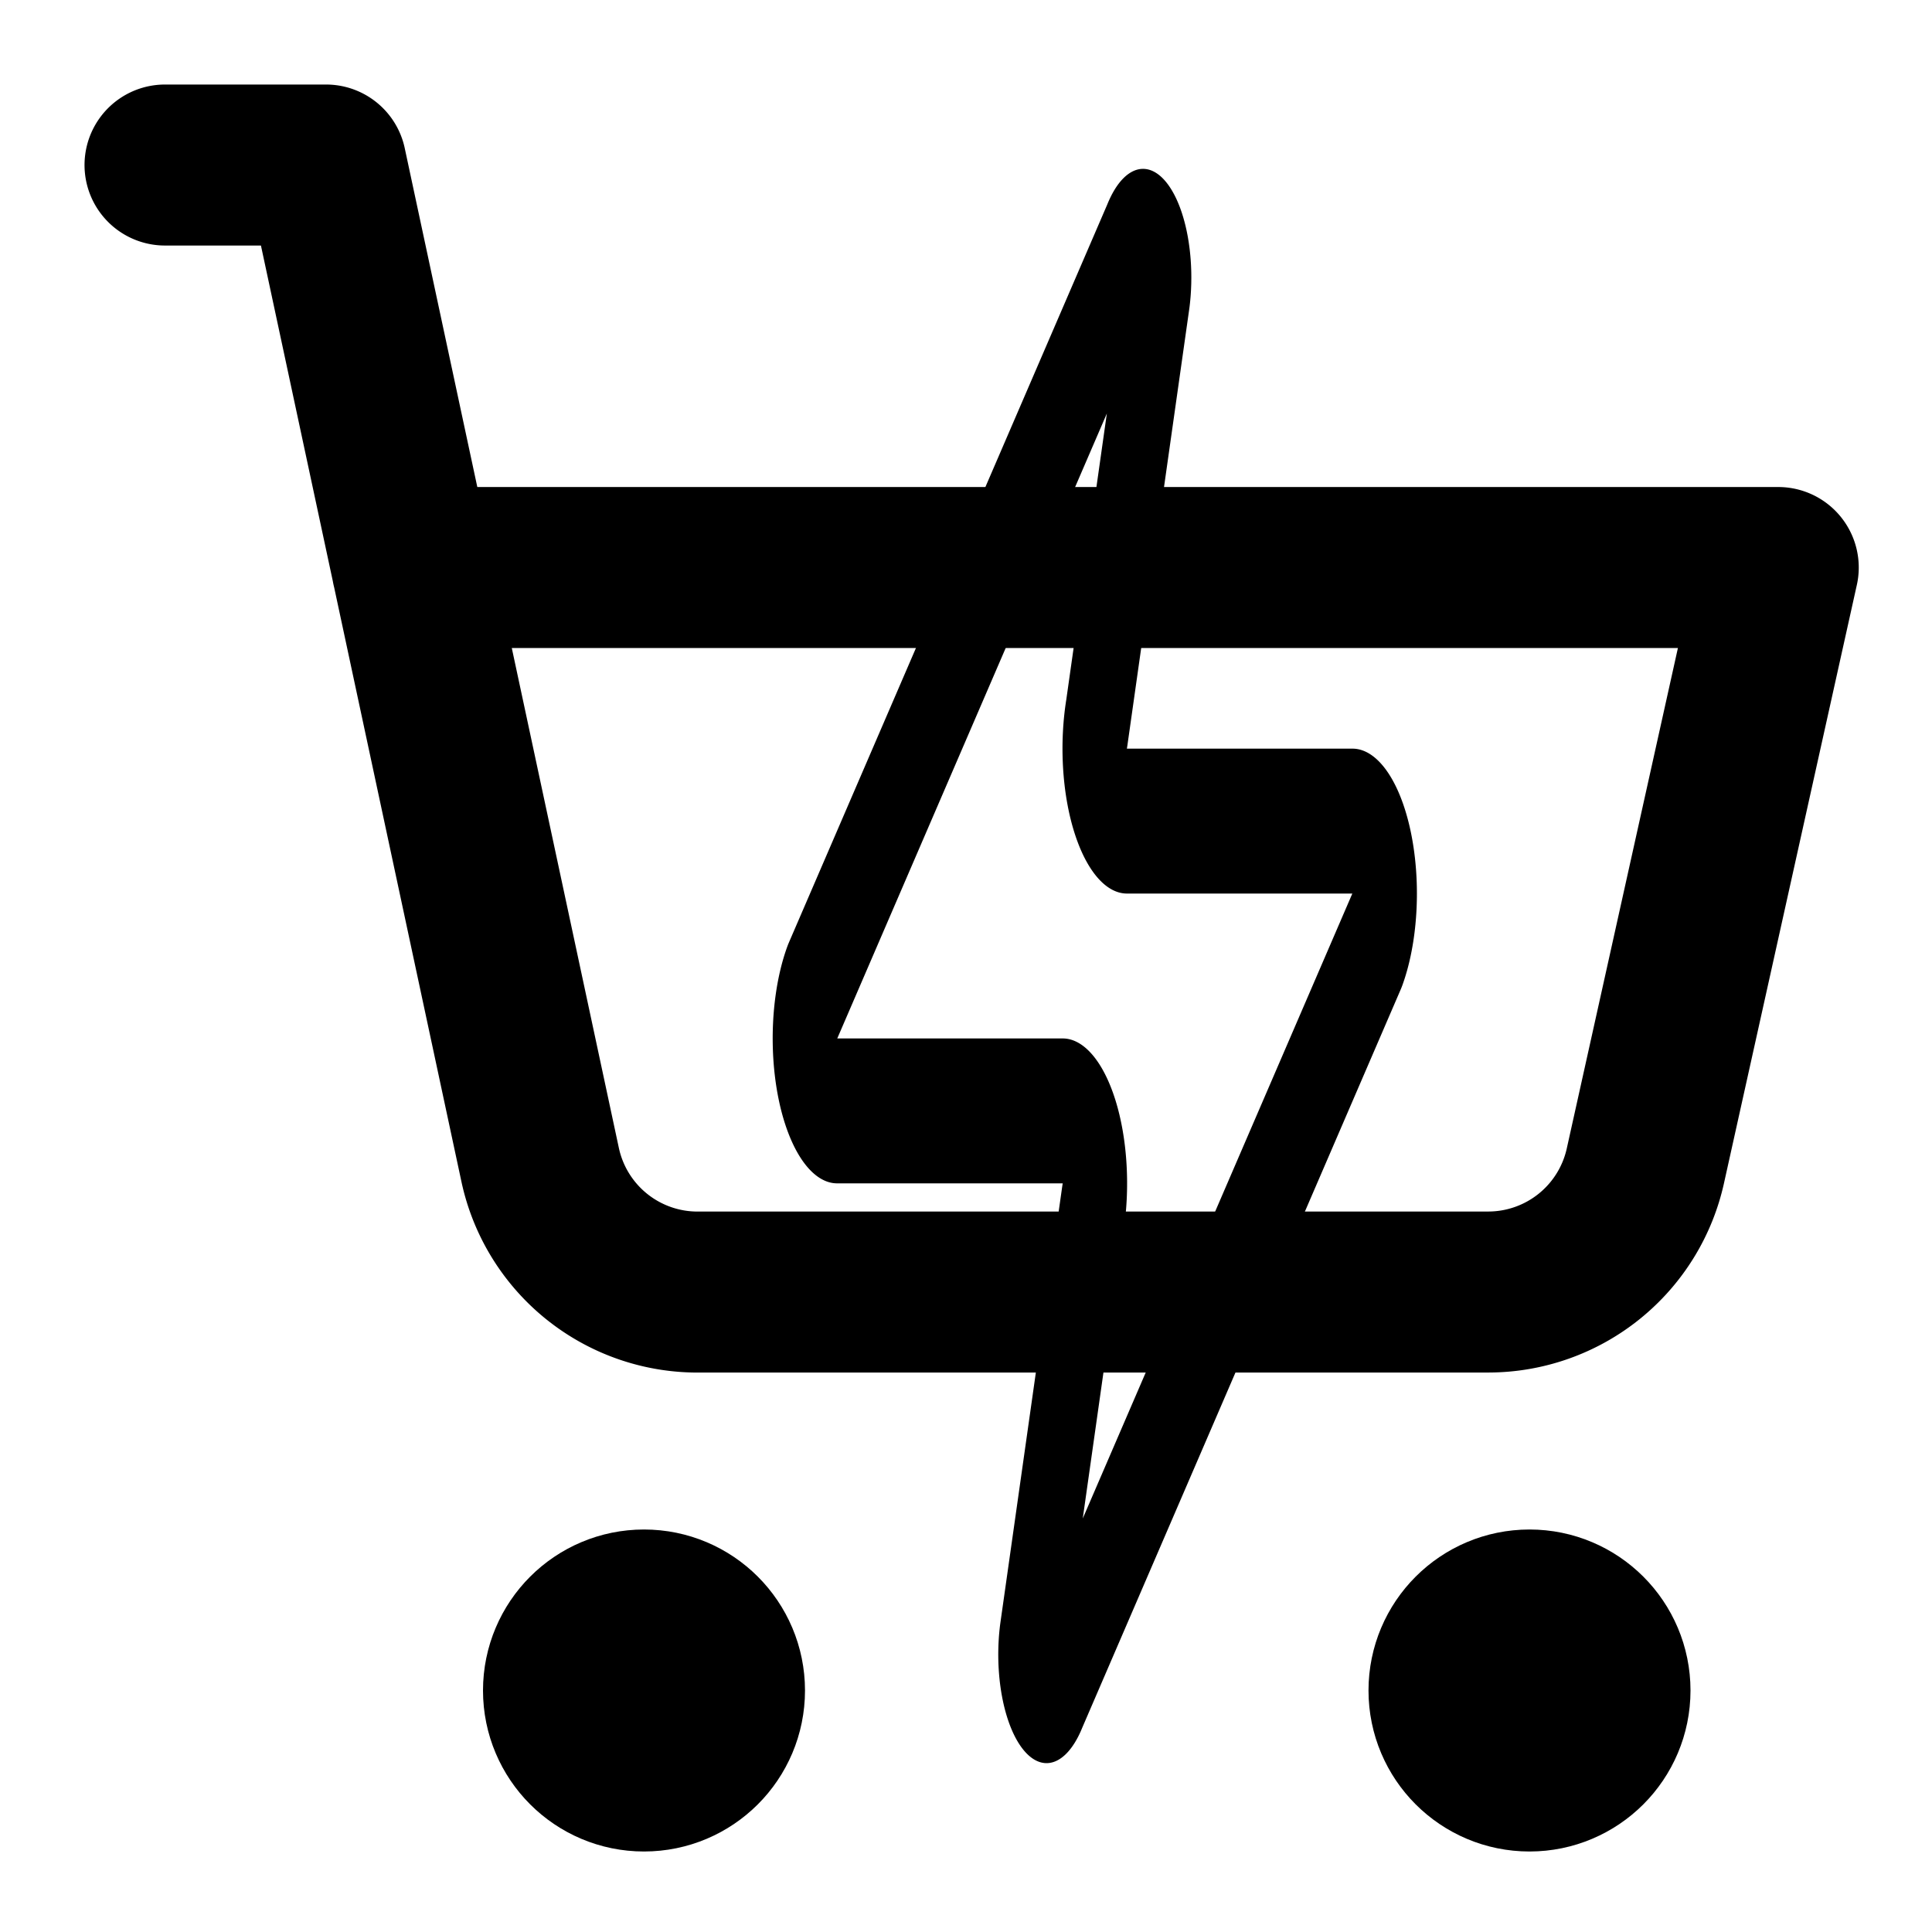 <svg xmlns="http://www.w3.org/2000/svg" 
    width="24" height="24" viewBox="0 0 24 24" 
    fill="none" stroke="currentColor" stroke-width="2" 
    stroke-linecap="round" stroke-linejoin="round">

  <!-- Shopping cart -->
  <g class="shopping-cart">
    <circle cx="8" cy="21" r="1"/>
    <circle cx="19" cy="21" r="1"/>
    <path d="M2.05 2.05h2l2.66 12.42a2 2 0 0 0 2 1.58h9.78a2 2 0 0 0 1.95-1.57l1.65-7.43H5.12"/>
  </g>

  <!-- Zap, scaled to 90% height and 40% width, centered -->
  <g class="zap" transform="translate(12,12) scale(0.4,0.9) translate(-8,-12)">
    <path d="M4 14a1 1 0 0 1-.78-1.63l9.9-10.2a.5.5 0 0 1 .86.46l-1.92 6.02A1 1 0 0 0 13 10h7a1 1 0 0 1 .78 1.63l-9.9 10.2a.5.5 0 0 1-.86-.46l1.92-6.02A1 1 0 0 0 11 14z"/>
  </g>

</svg>

